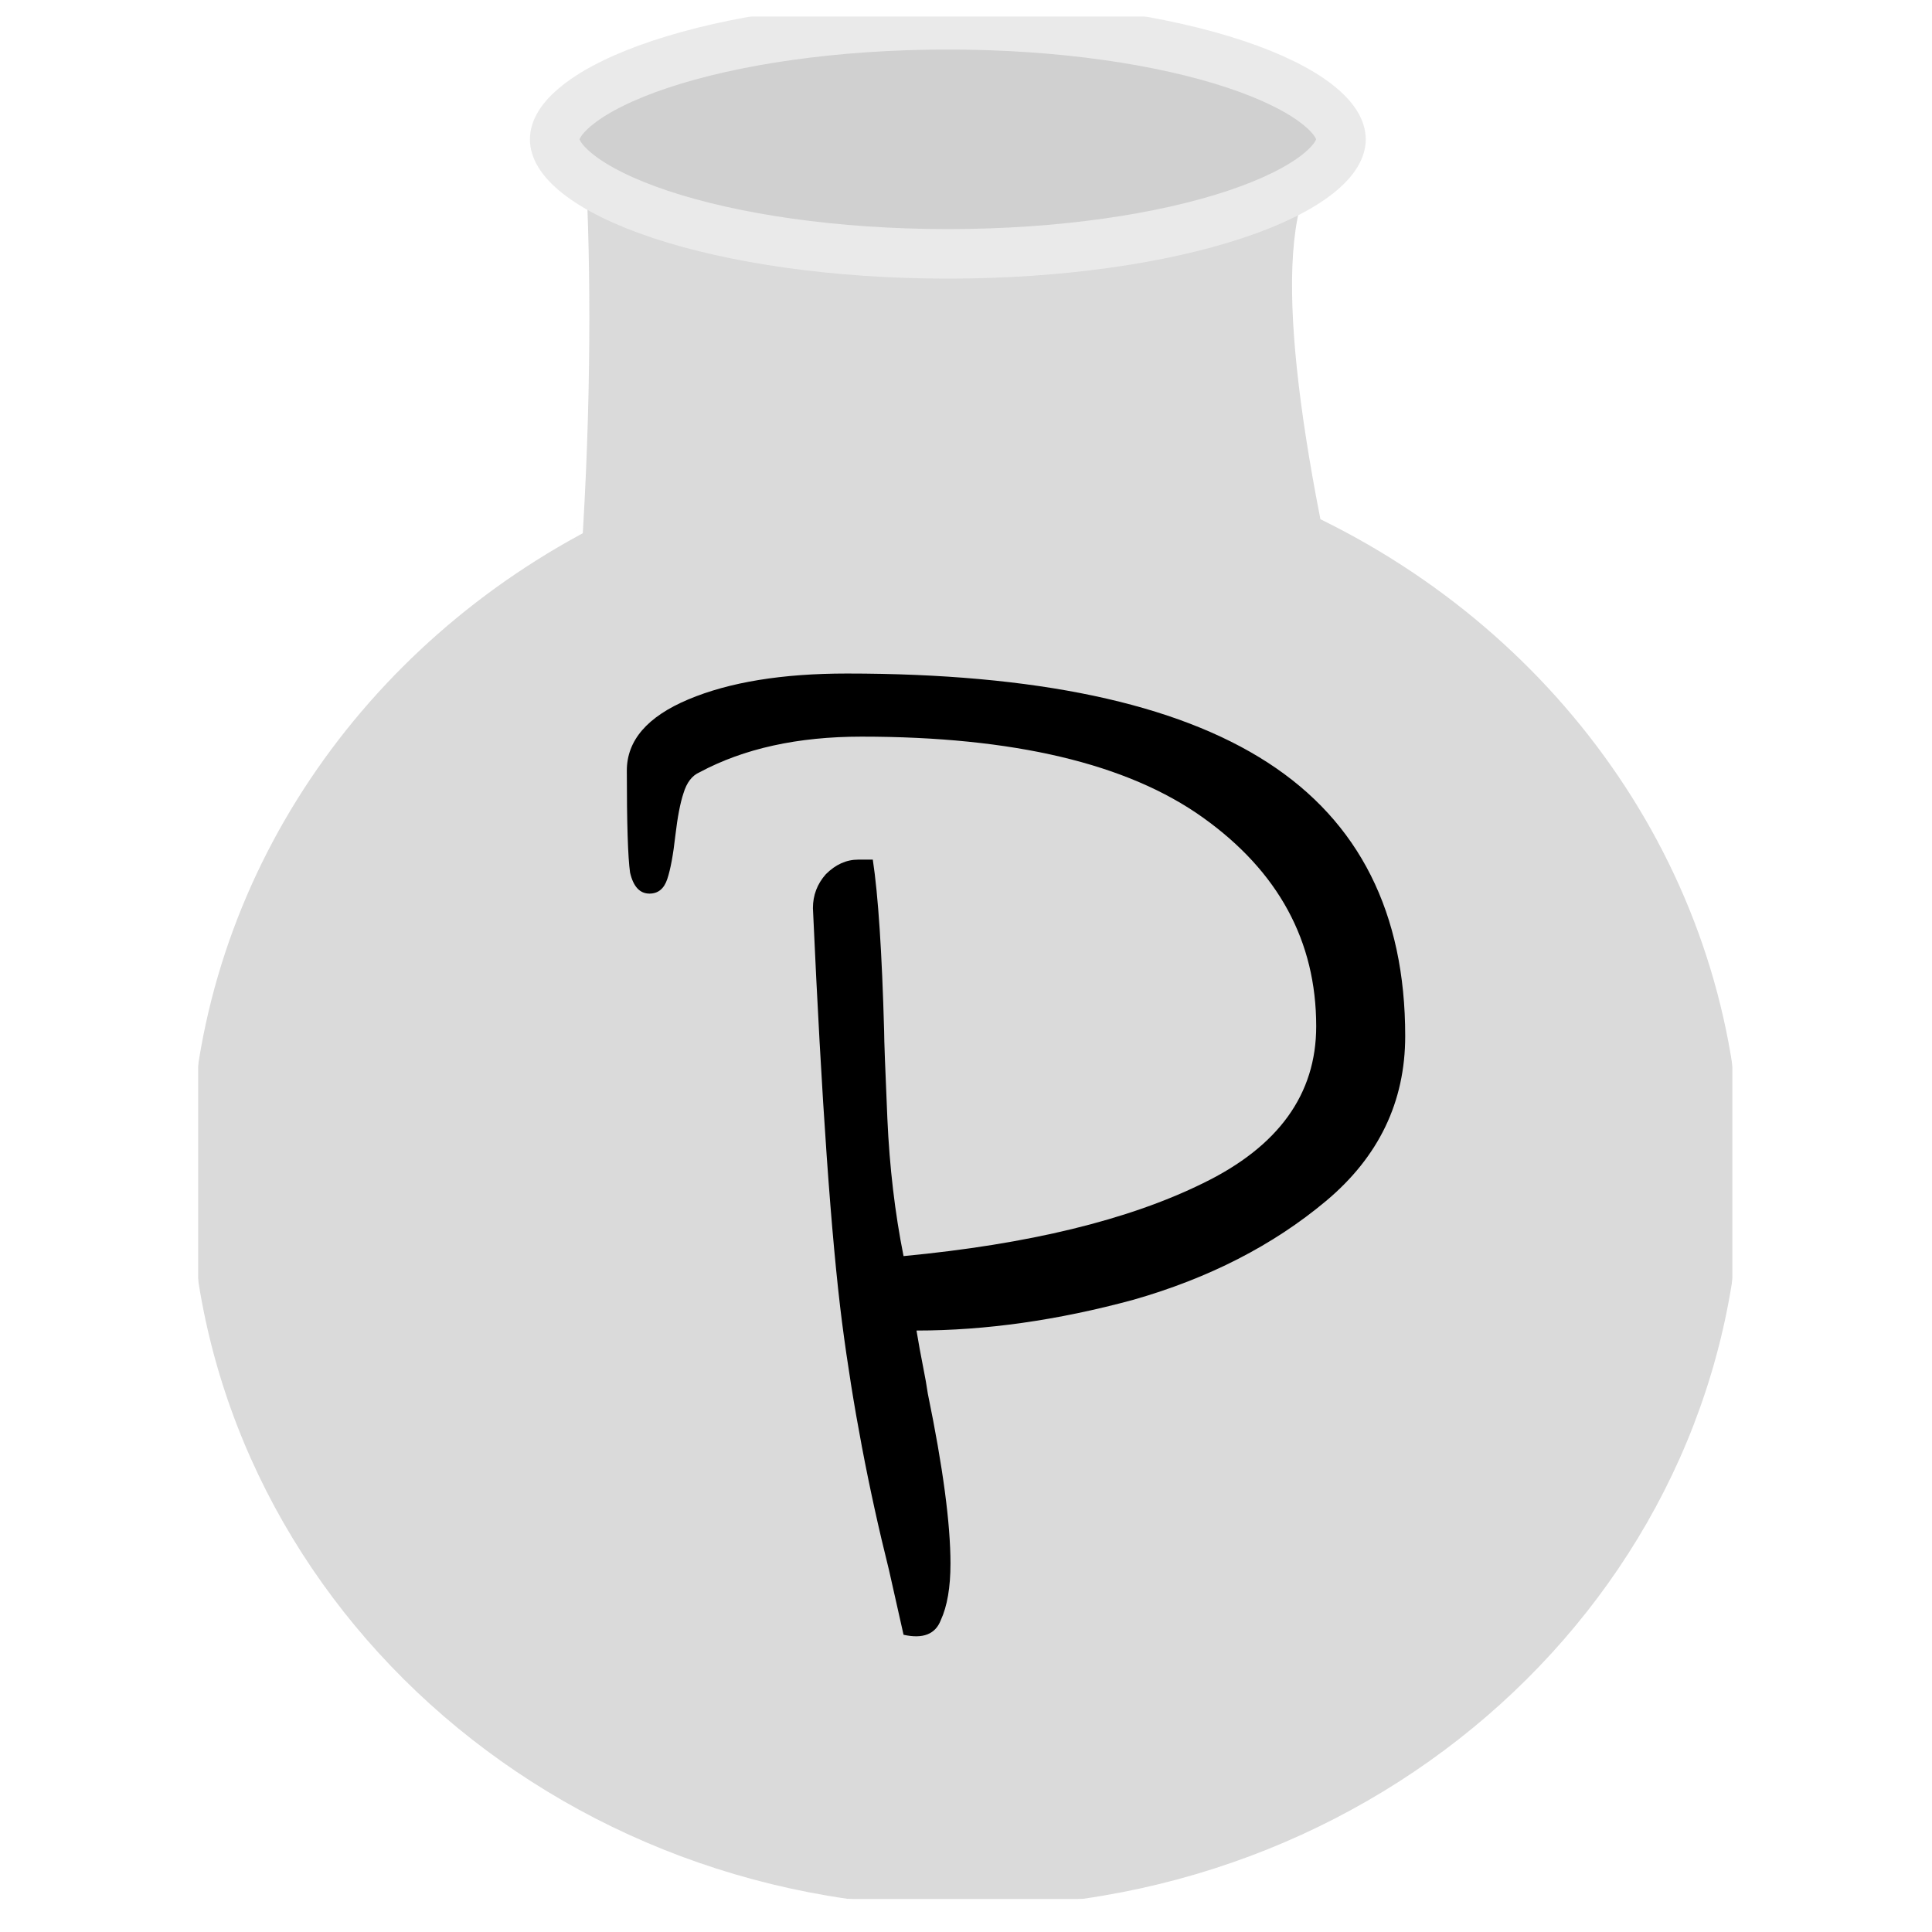 <svg width="117" height="117" viewBox="0 0 117 117" fill="none" xmlns="http://www.w3.org/2000/svg">
<rect width="117" height="117" fill="white"/>
<g opacity="0.8">
<path fill-rule="evenodd" clip-rule="evenodd" d="M80.406 31.105C95.564 38.617 105.909 53.666 105.909 71.006C105.909 95.856 84.663 116 58.455 116C32.246 116 11 95.856 11 71.006C11 54.319 20.581 39.754 34.811 31.986C35.349 22.851 35.256 14.746 34.903 9.139H82.709C77.839 9.139 77.94 18.422 80.406 31.105Z" fill="#C4C4C4" fill-opacity="0.8"/>
<path d="M80.406 31.105L79.915 31.201L79.963 31.443L80.184 31.553L80.406 31.105ZM34.811 31.986L35.05 32.425L35.294 32.292L35.31 32.015L34.811 31.986ZM34.903 9.139V8.639H34.37L34.404 9.171L34.903 9.139ZM80.184 31.553C95.188 38.989 105.409 53.874 105.409 71.006H106.409C106.409 53.459 95.94 38.245 80.628 30.657L80.184 31.553ZM105.409 71.006C105.409 95.555 84.412 115.5 58.455 115.5V116.5C84.914 116.5 106.409 96.156 106.409 71.006H105.409ZM58.455 115.5C32.497 115.5 11.5 95.555 11.5 71.006H10.5C10.5 96.156 31.995 116.5 58.455 116.5V115.5ZM11.5 71.006C11.5 54.519 20.966 40.114 35.05 32.425L34.571 31.547C20.195 39.395 10.5 54.12 10.5 71.006H11.5ZM35.31 32.015C35.849 22.861 35.756 14.736 35.402 9.108L34.404 9.171C34.755 14.756 34.849 22.84 34.312 31.956L35.31 32.015ZM34.903 9.639H82.709V8.639H34.903V9.639ZM82.709 8.639C81.293 8.639 80.234 9.332 79.518 10.532C78.822 11.7 78.448 13.348 78.308 15.331C78.028 19.305 78.681 24.85 79.915 31.201L80.897 31.01C79.666 24.677 79.035 19.239 79.305 15.401C79.441 13.477 79.8 12.013 80.377 11.044C80.936 10.107 81.69 9.639 82.709 9.639V8.639Z" fill="white"/>
<path d="M81.209 8.436C81.209 8.945 80.901 9.667 79.792 10.542C78.699 11.403 77.025 12.245 74.822 12.979C70.432 14.442 64.273 15.373 57.4 15.373C50.528 15.373 44.368 14.442 39.978 12.979C37.775 12.245 36.101 11.403 35.008 10.542C33.898 9.667 33.591 8.945 33.591 8.436C33.591 7.928 33.898 7.205 35.008 6.331C36.101 5.469 37.775 4.628 39.978 3.894C44.368 2.431 50.528 1.5 57.4 1.5C64.273 1.5 70.432 2.431 74.822 3.894C77.025 4.628 78.699 5.469 79.792 6.331C80.901 7.205 81.209 7.928 81.209 8.436Z" fill="#C4C4C4" stroke="#E5E5E5" stroke-width="3"/>
<path d="M11 0V-1H10V0H11ZM105.909 0H106.909V-1H105.909V0ZM105.909 116V117H106.909V116H105.909ZM11 116H10V117H11V116ZM11 1H105.909V-1H11V1ZM104.909 0V116H106.909V0H104.909ZM105.909 115H11V117H105.909V115ZM12 116V0H10V116H12Z" fill="white"/>
</g>
<path d="M53.836 95.08C52.595 90.115 51.647 85.117 50.994 80.086C50.341 74.99 49.753 66.627 49.23 54.998C49.23 54.214 49.491 53.528 50.014 52.94C50.602 52.352 51.255 52.058 51.974 52.058H52.856C53.183 54.214 53.411 57.677 53.542 62.446C53.542 62.969 53.607 64.733 53.738 67.738C53.869 70.678 54.195 73.455 54.718 76.068C62.297 75.349 68.34 73.879 72.848 71.658C77.421 69.437 79.708 66.268 79.708 62.152C79.708 56.991 77.421 52.777 72.848 49.51C68.275 46.243 61.382 44.61 52.17 44.61C48.315 44.61 45.049 45.329 42.37 46.766C41.913 46.962 41.586 47.387 41.39 48.04C41.194 48.628 41.031 49.477 40.9 50.588C40.769 51.764 40.606 52.646 40.41 53.234C40.214 53.822 39.855 54.116 39.332 54.116C38.744 54.116 38.352 53.691 38.156 52.842C38.025 51.927 37.96 49.869 37.96 46.668C37.96 44.839 39.201 43.401 41.684 42.356C44.167 41.311 47.368 40.788 51.288 40.788C62.721 40.788 71.215 42.585 76.768 46.178C82.321 49.771 85.098 55.292 85.098 62.74C85.098 66.725 83.497 70.057 80.296 72.736C77.095 75.415 73.207 77.407 68.634 78.714C64.061 79.955 59.683 80.576 55.502 80.576C55.633 81.36 55.763 82.079 55.894 82.732C56.025 83.385 56.123 83.941 56.188 84.398C57.103 88.841 57.56 92.271 57.56 94.688C57.56 96.125 57.364 97.269 56.972 98.118C56.645 98.967 55.894 99.261 54.718 99L53.836 95.08Z" fill="black"/>
</svg>
